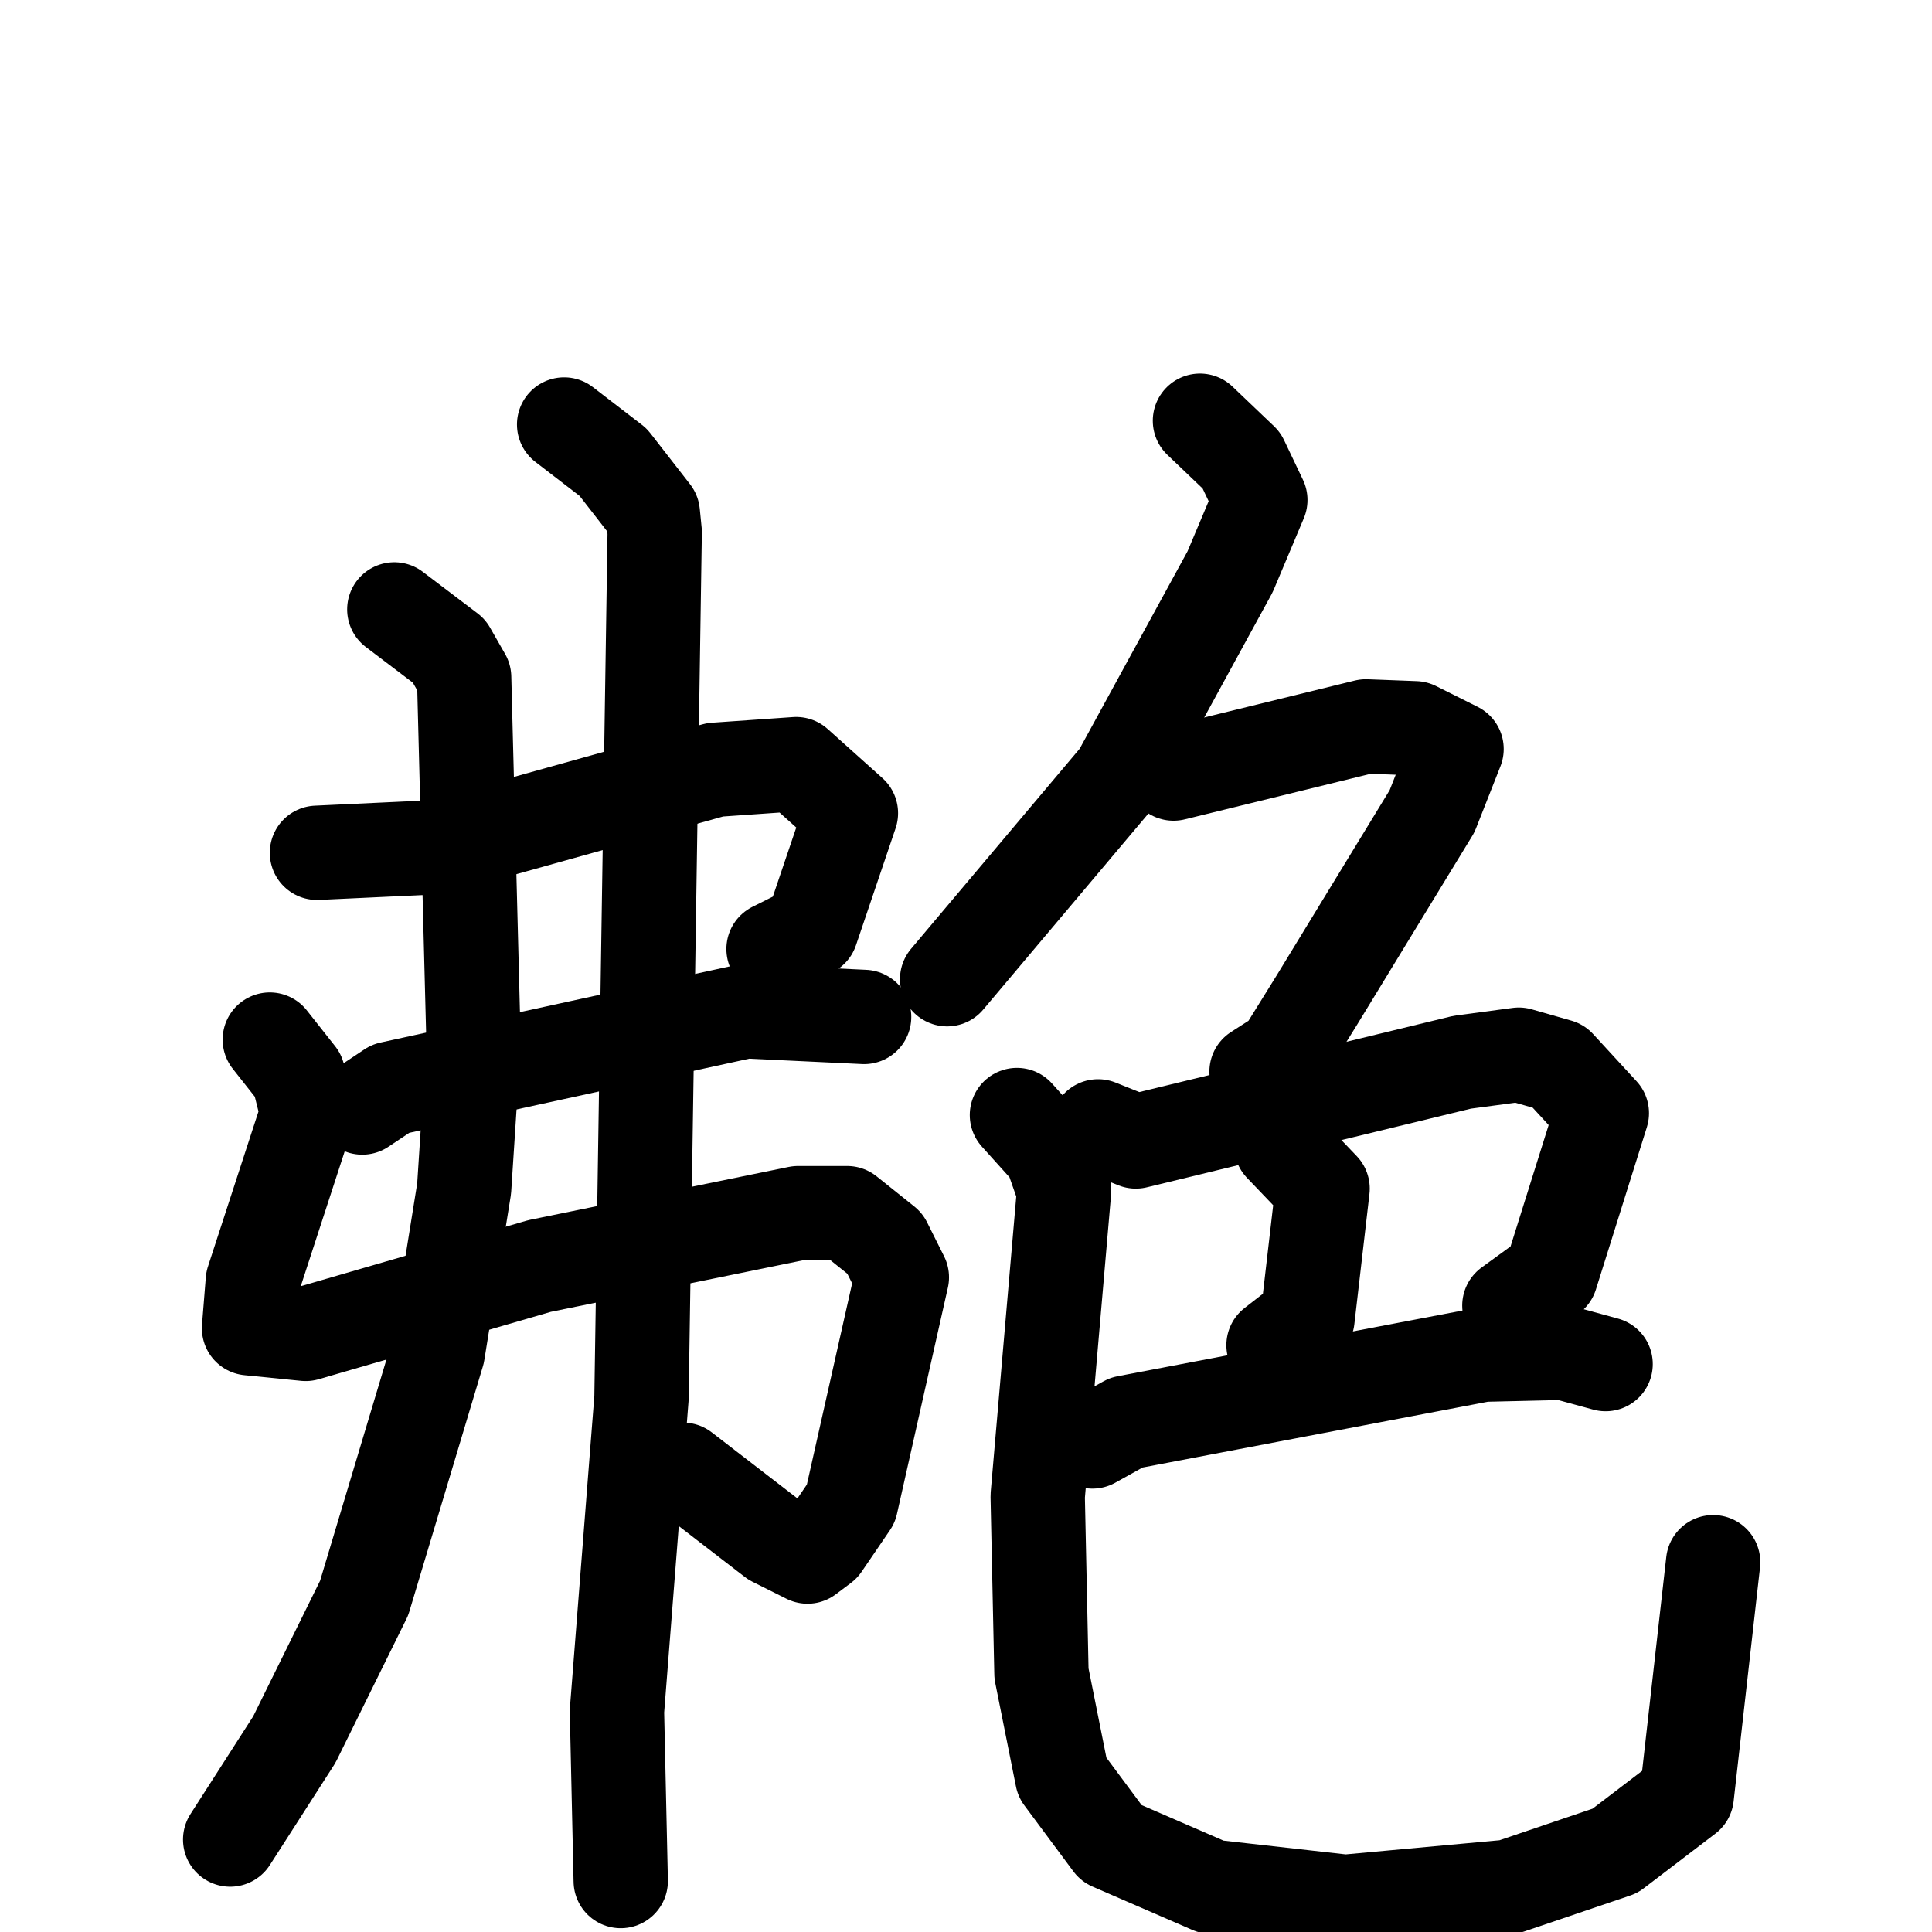 <svg xmlns="http://www.w3.org/2000/svg" viewBox="0 0 1024 1024">
  <g style="fill:none;stroke:#000000;stroke-width:50;stroke-linecap:round;stroke-linejoin:round;" transform="scale(1, 1) translate(0, 0)">
    <path d="M 168.0,452.0 L 232.0,449.0 L 379.0,408.0 L 422.0,405.0 L 451.0,431.0 L 430.0,493.0 L 410.0,503.0"/>
    <path d="M 192.0,587.0 L 207.0,577.0 L 395.0,536.0 L 458.0,539.0"/>
    <path d="M 143.0,551.0 L 158.0,570.0 L 163.0,590.0 L 134.0,679.0 L 132.0,704.0 L 162.0,707.0 L 286.0,671.0 L 423.0,643.0 L 449.0,643.0 L 469.0,659.0 L 478.0,677.0 L 451.0,797.0 L 436.0,819.0 L 428.0,825.0 L 410.0,816.0 L 362.0,779.0"/>
    <path d="M 209.0,323.0 L 238.0,345.0 L 246.0,359.0 L 251.0,553.0 L 246.0,630.0 L 232.0,717.0 L 193.0,847.0 L 156.0,922.0 L 122.0,975.0"/>
    <path d="M 299.0,225.0 L 325.0,245.0 L 346.0,272.0 L 347.0,282.0 L 340.0,741.0 L 327.0,907.0 L 329.0,997.0"/>
    <path d="M 636.0,223.0 L 658.0,244.0 L 668.0,265.0 L 652.0,303.0 L 593.0,411.0 L 502.0,519.0"/>
    <path d="M 622.0,410.0 L 724.0,385.0 L 750.0,386.0 L 772.0,397.0 L 759.0,430.0 L 698.0,530.0 L 680.0,559.0 L 666.0,568.0"/>
    <path d="M 582.0,597.0 L 602.0,605.0 L 775.0,563.0 L 805.0,559.0 L 826.0,565.0 L 849.0,590.0 L 822.0,676.0 L 800.0,692.0"/>
    <path d="M 679.0,607.0 L 701.0,630.0 L 693.0,699.0 L 675.0,713.0"/>
    <path d="M 579.0,764.0 L 597.0,754.0 L 786.0,718.0 L 829.0,717.0 L 851.0,723.0"/>
    <path d="M 539.0,591.0 L 557.0,611.0 L 564.0,631.0 L 550.0,793.0 L 552.0,887.0 L 563.0,942.0 L 589.0,977.0 L 642.0,1000.0 L 713.0,1008.0 L 800.0,1000.0 L 856.0,981.0 L 894.0,952.0 L 908.0,828.0"/>
  </g>
</svg>
